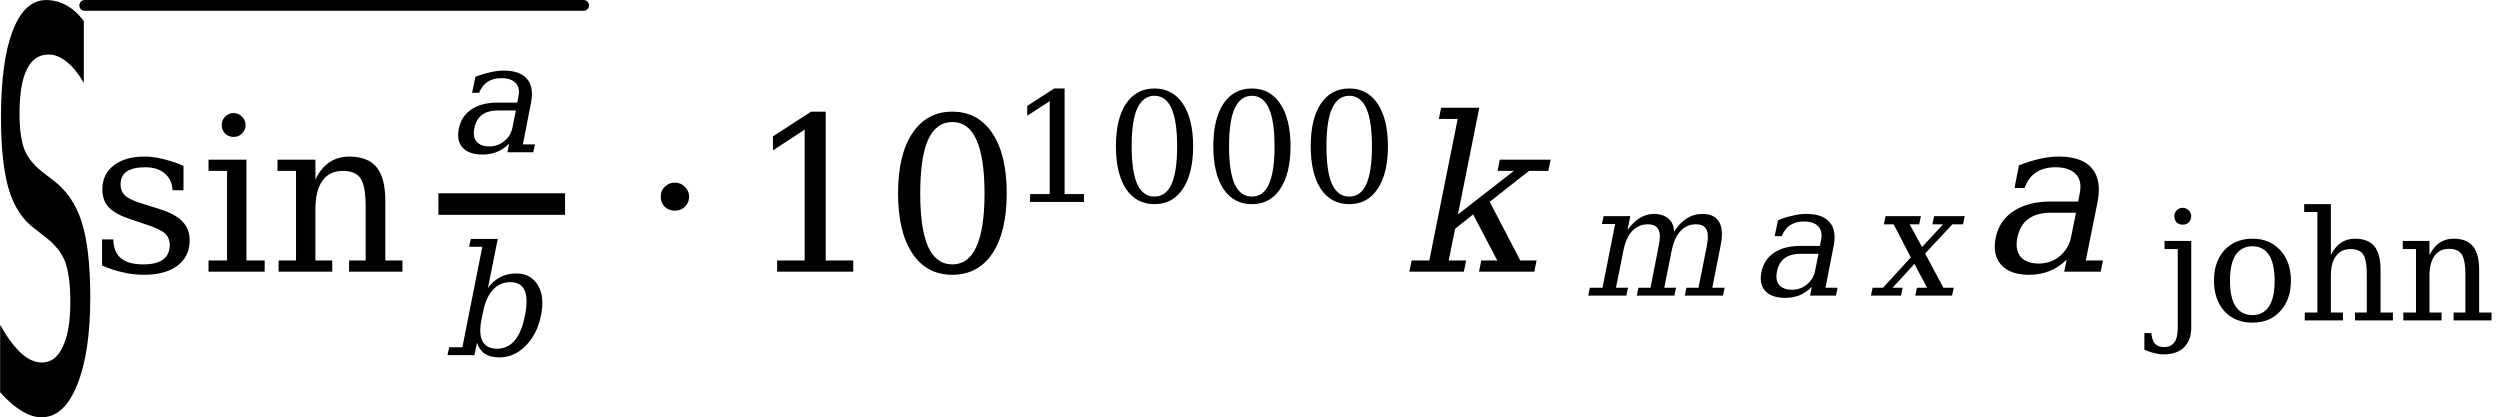 <svg xmlns="http://www.w3.org/2000/svg" xmlns:xlink="http://www.w3.org/1999/xlink" width="139.12pt" height="23.217pt" viewBox="0 0 139.12 23.217" version="1.1">
<defs>
<g>
<symbol overflow="visible" id="glyph0-0">
<path style="stroke:none;" d="M 0.594 7.141 L 0.594 -28.516 L 6.594 -28.516 L 6.594 7.141 Z M 1.266 4.891 L 5.938 4.891 L 5.938 -26.234 L 1.266 -26.234 Z M 1.266 4.891 "/>
</symbol>
<symbol overflow="visible" id="glyph0-1">
<path style="stroke:none;" d="M 5.312 -21.469 L 5.312 -18.031 C 5.008 -18.551 4.691 -18.941 4.359 -19.203 C 4.035 -19.473 3.695 -19.609 3.344 -19.609 C 2.812 -19.609 2.41 -19.332 2.141 -18.781 C 1.867 -18.227 1.734 -17.398 1.734 -16.297 C 1.734 -15.453 1.828 -14.785 2.016 -14.297 C 2.211 -13.816 2.602 -13.363 3.188 -12.938 L 3.547 -12.656 C 4.316 -12.102 4.863 -11.32 5.188 -10.312 C 5.508 -9.312 5.672 -7.906 5.672 -6.094 C 5.672 -4.039 5.426 -2.414 4.938 -1.219 C 4.457 -0.02 3.797 0.578 2.953 0.578 C 2.598 0.578 2.227 0.457 1.844 0.219 C 1.469 -0.008 1.07 -0.352 0.656 -0.812 L 0.656 -4.562 C 1.051 -3.863 1.441 -3.336 1.828 -2.984 C 2.211 -2.641 2.598 -2.469 2.984 -2.469 C 3.484 -2.469 3.867 -2.758 4.141 -3.344 C 4.422 -3.926 4.562 -4.754 4.562 -5.828 C 4.562 -6.816 4.461 -7.57 4.266 -8.094 C 4.066 -8.625 3.633 -9.129 2.969 -9.609 L 2.594 -9.906 C 1.926 -10.383 1.441 -11.113 1.141 -12.094 C 0.848 -13.07 0.703 -14.414 0.703 -16.125 C 0.703 -18.207 0.922 -19.812 1.359 -20.938 C 1.797 -22.07 2.414 -22.641 3.219 -22.641 C 3.613 -22.641 3.988 -22.539 4.344 -22.344 C 4.695 -22.156 5.02 -21.863 5.312 -21.469 Z M 5.312 -21.469 "/>
</symbol>
<symbol overflow="visible" id="glyph1-0">
<path style="stroke:none;" d="M 0.594 2.125 L 0.594 -8.469 L 6.594 -8.469 L 6.594 2.125 Z M 1.266 1.453 L 5.938 1.453 L 5.938 -7.781 L 1.266 -7.781 Z M 1.266 1.453 "/>
</symbol>
<symbol overflow="visible" id="glyph1-1">
<path style="stroke:none;" d="M 0.672 -0.344 L 0.672 -1.797 L 1.297 -1.797 C 1.305 -1.336 1.445 -0.988 1.719 -0.75 C 2 -0.52 2.41 -0.406 2.953 -0.406 C 3.441 -0.406 3.812 -0.492 4.062 -0.672 C 4.312 -0.859 4.438 -1.129 4.438 -1.484 C 4.438 -1.754 4.344 -1.973 4.156 -2.141 C 3.977 -2.305 3.586 -2.484 2.984 -2.672 L 2.203 -2.938 C 1.672 -3.113 1.285 -3.328 1.047 -3.578 C 0.805 -3.836 0.688 -4.172 0.688 -4.578 C 0.688 -5.141 0.895 -5.582 1.312 -5.906 C 1.727 -6.238 2.305 -6.406 3.047 -6.406 C 3.379 -6.406 3.723 -6.359 4.078 -6.266 C 4.441 -6.18 4.816 -6.055 5.203 -5.891 L 5.203 -4.531 L 4.594 -4.531 C 4.57 -4.938 4.426 -5.25 4.156 -5.469 C 3.895 -5.695 3.535 -5.812 3.078 -5.812 C 2.629 -5.812 2.285 -5.734 2.047 -5.578 C 1.816 -5.422 1.703 -5.18 1.703 -4.859 C 1.703 -4.598 1.789 -4.383 1.969 -4.219 C 2.145 -4.062 2.5 -3.906 3.031 -3.75 L 3.875 -3.484 C 4.469 -3.297 4.895 -3.062 5.156 -2.781 C 5.414 -2.508 5.547 -2.16 5.547 -1.734 C 5.547 -1.141 5.316 -0.672 4.859 -0.328 C 4.41 0.004 3.789 0.172 3 0.172 C 2.594 0.172 2.195 0.125 1.812 0.031 C 1.438 -0.051 1.055 -0.176 0.672 -0.344 Z M 0.672 -0.344 "/>
</symbol>
<symbol overflow="visible" id="glyph1-2">
<path style="stroke:none;" d="M 1.172 -8.156 C 1.172 -8.344 1.234 -8.5 1.359 -8.625 C 1.492 -8.758 1.648 -8.828 1.828 -8.828 C 2.016 -8.828 2.172 -8.758 2.297 -8.625 C 2.43 -8.5 2.5 -8.344 2.5 -8.156 C 2.5 -7.977 2.43 -7.82 2.297 -7.688 C 2.172 -7.562 2.016 -7.5 1.828 -7.5 C 1.648 -7.5 1.492 -7.562 1.359 -7.688 C 1.234 -7.82 1.172 -7.977 1.172 -8.156 Z M 2.547 -0.625 L 3.562 -0.625 L 3.562 0 L 0.438 0 L 0.438 -0.625 L 1.469 -0.625 L 1.469 -5.609 L 0.438 -5.609 L 0.438 -6.234 L 2.547 -6.234 Z M 2.547 -0.625 "/>
</symbol>
<symbol overflow="visible" id="glyph1-3">
<path style="stroke:none;" d="M 0.5 0 L 0.5 -0.625 L 1.469 -0.625 L 1.469 -5.609 L 0.438 -5.609 L 0.438 -6.234 L 2.547 -6.234 L 2.547 -5.125 C 2.742 -5.539 3 -5.859 3.312 -6.078 C 3.633 -6.297 4.008 -6.406 4.438 -6.406 C 5.125 -6.406 5.629 -6.207 5.953 -5.812 C 6.273 -5.414 6.438 -4.801 6.438 -3.969 L 6.438 -0.625 L 7.391 -0.625 L 7.391 0 L 4.422 0 L 4.422 -0.625 L 5.344 -0.625 L 5.344 -3.625 C 5.344 -4.383 5.25 -4.906 5.062 -5.188 C 4.875 -5.469 4.547 -5.609 4.078 -5.609 C 3.578 -5.609 3.195 -5.426 2.938 -5.062 C 2.676 -4.695 2.547 -4.164 2.547 -3.469 L 2.547 -0.625 L 3.484 -0.625 L 3.484 0 Z M 0.5 0 "/>
</symbol>
<symbol overflow="visible" id="glyph1-4">
<path style="stroke:none;" d="M 1.703 0 L 1.703 -0.625 L 3.234 -0.625 L 3.234 -7.906 L 1.469 -6.75 L 1.469 -7.531 L 3.594 -8.906 L 4.406 -8.906 L 4.406 -0.625 L 5.938 -0.625 L 5.938 0 Z M 1.703 0 "/>
</symbol>
<symbol overflow="visible" id="glyph1-5">
<path style="stroke:none;" d="M 3.812 -0.406 C 4.414 -0.406 4.863 -0.734 5.156 -1.391 C 5.457 -2.047 5.609 -3.035 5.609 -4.359 C 5.609 -5.691 5.457 -6.688 5.156 -7.344 C 4.863 -8 4.414 -8.328 3.812 -8.328 C 3.219 -8.328 2.77 -8 2.469 -7.344 C 2.176 -6.688 2.031 -5.691 2.031 -4.359 C 2.031 -3.035 2.176 -2.047 2.469 -1.391 C 2.77 -0.734 3.219 -0.406 3.812 -0.406 Z M 3.812 0.172 C 2.863 0.172 2.125 -0.223 1.594 -1.016 C 1.062 -1.816 0.797 -2.93 0.797 -4.359 C 0.797 -5.797 1.062 -6.91 1.594 -7.703 C 2.125 -8.504 2.863 -8.906 3.812 -8.906 C 4.77 -8.906 5.516 -8.504 6.047 -7.703 C 6.578 -6.91 6.844 -5.797 6.844 -4.359 C 6.844 -2.93 6.578 -1.816 6.047 -1.016 C 5.516 -0.223 4.77 0.172 3.812 0.172 Z M 3.812 0.172 "/>
</symbol>
<symbol overflow="visible" id="glyph2-0">
<path style="stroke:none;" d="M 0.125 1.5 L 1.625 -6 L 5.891 -6 L 4.391 1.5 Z M 0.703 1.031 L 4 1.031 L 5.312 -5.531 L 2.016 -5.531 Z M 0.703 1.031 "/>
</symbol>
<symbol overflow="visible" id="glyph2-1">
<path style="stroke:none;" d="M 3.672 -1.391 L 3.859 -2.328 L 2.875 -2.328 C 2.488 -2.328 2.188 -2.242 1.969 -2.078 C 1.75 -1.91 1.609 -1.66 1.547 -1.328 C 1.484 -1.016 1.523 -0.77 1.672 -0.594 C 1.828 -0.414 2.066 -0.328 2.391 -0.328 C 2.703 -0.328 2.977 -0.426 3.219 -0.625 C 3.457 -0.82 3.609 -1.078 3.672 -1.391 Z M 4.703 -2.766 L 4.25 -0.438 L 4.922 -0.438 L 4.828 0 L 3.391 0 L 3.484 -0.484 C 3.273 -0.273 3.047 -0.117 2.797 -0.016 C 2.555 0.078 2.289 0.125 2 0.125 C 1.5 0.125 1.129 -0.004 0.891 -0.266 C 0.66 -0.523 0.594 -0.879 0.688 -1.328 C 0.781 -1.785 1.016 -2.141 1.391 -2.391 C 1.766 -2.641 2.254 -2.766 2.859 -2.766 L 3.938 -2.766 L 4 -3.078 C 4.07 -3.41 4.023 -3.664 3.859 -3.844 C 3.691 -4.031 3.422 -4.125 3.047 -4.125 C 2.742 -4.125 2.488 -4.055 2.281 -3.922 C 2.082 -3.785 1.926 -3.582 1.812 -3.312 L 1.422 -3.312 L 1.609 -4.203 C 1.898 -4.316 2.176 -4.398 2.438 -4.453 C 2.695 -4.516 2.945 -4.547 3.188 -4.547 C 3.789 -4.547 4.223 -4.391 4.484 -4.078 C 4.742 -3.773 4.816 -3.336 4.703 -2.766 Z M 4.703 -2.766 "/>
</symbol>
<symbol overflow="visible" id="glyph2-2">
<path style="stroke:none;" d="M 1.078 -0.438 L 2.188 -6.031 L 1.453 -6.031 L 1.547 -6.469 L 3.047 -6.469 L 2.5 -3.734 C 2.695 -4.004 2.926 -4.207 3.188 -4.344 C 3.445 -4.477 3.742 -4.547 4.078 -4.547 C 4.617 -4.547 5.02 -4.328 5.281 -3.891 C 5.539 -3.461 5.598 -2.906 5.453 -2.219 C 5.316 -1.52 5.031 -0.953 4.594 -0.516 C 4.164 -0.086 3.68 0.125 3.141 0.125 C 2.805 0.125 2.535 0.055 2.328 -0.078 C 2.129 -0.211 1.984 -0.414 1.891 -0.688 L 1.75 0 L 0.25 0 L 0.344 -0.438 Z M 2.141 -1.984 C 2.035 -1.453 2.055 -1.047 2.203 -0.766 C 2.359 -0.492 2.629 -0.359 3.016 -0.359 C 3.41 -0.359 3.738 -0.516 4 -0.828 C 4.258 -1.141 4.445 -1.602 4.562 -2.219 C 4.688 -2.82 4.68 -3.281 4.547 -3.594 C 4.41 -3.906 4.145 -4.062 3.75 -4.062 C 3.363 -4.062 3.039 -3.922 2.781 -3.641 C 2.52 -3.359 2.336 -2.953 2.234 -2.422 Z M 2.141 -1.984 "/>
</symbol>
<symbol overflow="visible" id="glyph2-3">
<path style="stroke:none;" d="M 5.125 -3.562 C 5.332 -3.883 5.566 -4.129 5.828 -4.297 C 6.086 -4.461 6.375 -4.547 6.688 -4.547 C 7.145 -4.547 7.457 -4.398 7.625 -4.109 C 7.801 -3.828 7.832 -3.395 7.719 -2.812 L 7.25 -0.438 L 7.938 -0.438 L 7.844 0 L 5.719 0 L 5.812 -0.438 L 6.484 -0.438 L 6.938 -2.719 C 7.031 -3.176 7.023 -3.5 6.922 -3.688 C 6.828 -3.875 6.629 -3.969 6.328 -3.969 C 5.984 -3.969 5.695 -3.836 5.469 -3.578 C 5.238 -3.328 5.078 -2.957 4.984 -2.469 L 4.578 -0.438 L 5.234 -0.438 L 5.141 0 L 3.047 0 L 3.141 -0.438 L 3.812 -0.438 L 4.266 -2.75 C 4.359 -3.188 4.352 -3.5 4.25 -3.688 C 4.156 -3.875 3.957 -3.969 3.656 -3.969 C 3.312 -3.969 3.02 -3.836 2.781 -3.578 C 2.551 -3.328 2.391 -2.957 2.297 -2.469 L 1.891 -0.438 L 2.562 -0.438 L 2.469 0 L 0.344 0 L 0.438 -0.438 L 1.141 -0.438 L 1.844 -3.984 L 1.109 -3.984 L 1.203 -4.422 L 2.688 -4.422 L 2.531 -3.641 C 2.727 -3.93 2.953 -4.156 3.203 -4.312 C 3.453 -4.469 3.719 -4.547 4 -4.547 C 4.344 -4.547 4.613 -4.457 4.812 -4.281 C 5.008 -4.113 5.113 -3.875 5.125 -3.562 Z M 5.125 -3.562 "/>
</symbol>
<symbol overflow="visible" id="glyph2-4">
<path style="stroke:none;" d="M 3.031 -2.703 L 4.203 -3.969 L 3.609 -3.969 L 3.703 -4.422 L 5.406 -4.422 L 5.312 -3.969 L 4.719 -3.969 L 3.203 -2.344 L 4.219 -0.438 L 4.797 -0.438 L 4.703 0 L 2.656 0 L 2.75 -0.438 L 3.312 -0.438 L 2.609 -1.766 L 1.391 -0.438 L 1.953 -0.438 L 1.859 0 L 0.188 0 L 0.281 -0.438 L 0.859 -0.438 L 2.406 -2.125 L 1.453 -3.969 L 0.906 -3.969 L 1 -4.422 L 2.969 -4.422 L 2.875 -3.969 L 2.344 -3.969 Z M 3.031 -2.703 "/>
</symbol>
<symbol overflow="visible" id="glyph3-0">
<path style="stroke:none;" d="M 0.594 2.125 L 0.594 -8.469 L 6.594 -8.469 L 6.594 2.125 Z M 1.266 1.453 L 5.938 1.453 L 5.938 -7.781 L 1.266 -7.781 Z M 1.266 1.453 "/>
</symbol>
<symbol overflow="visible" id="glyph3-1">
<path style="stroke:none;" d="M 1.266 -4.172 C 1.266 -4.391 1.336 -4.57 1.484 -4.719 C 1.641 -4.875 1.832 -4.953 2.062 -4.953 C 2.27 -4.953 2.453 -4.875 2.609 -4.719 C 2.766 -4.562 2.844 -4.379 2.844 -4.172 C 2.844 -3.953 2.766 -3.766 2.609 -3.609 C 2.453 -3.461 2.27 -3.391 2.062 -3.391 C 1.832 -3.391 1.641 -3.461 1.484 -3.609 C 1.336 -3.754 1.266 -3.941 1.266 -4.172 Z M 1.266 -4.172 "/>
</symbol>
<symbol overflow="visible" id="glyph4-0">
<path style="stroke:none;" d="M 0.422 1.5 L 0.422 -6 L 4.688 -6 L 4.688 1.5 Z M 0.906 1.031 L 4.203 1.031 L 4.203 -5.531 L 0.906 -5.531 Z M 0.906 1.031 "/>
</symbol>
<symbol overflow="visible" id="glyph4-1">
<path style="stroke:none;" d="M 1.203 0 L 1.203 -0.438 L 2.297 -0.438 L 2.297 -5.609 L 1.047 -4.797 L 1.047 -5.344 L 2.547 -6.312 L 3.125 -6.312 L 3.125 -0.438 L 4.203 -0.438 L 4.203 0 Z M 1.203 0 "/>
</symbol>
<symbol overflow="visible" id="glyph4-2">
<path style="stroke:none;" d="M 2.703 -0.297 C 3.129 -0.297 3.445 -0.523 3.656 -0.984 C 3.863 -1.453 3.969 -2.156 3.969 -3.094 C 3.969 -4.039 3.863 -4.742 3.656 -5.203 C 3.445 -5.672 3.129 -5.906 2.703 -5.906 C 2.285 -5.906 1.969 -5.672 1.75 -5.203 C 1.539 -4.742 1.438 -4.039 1.438 -3.094 C 1.438 -2.156 1.539 -1.453 1.75 -0.984 C 1.969 -0.523 2.285 -0.297 2.703 -0.297 Z M 2.703 0.125 C 2.035 0.125 1.508 -0.156 1.125 -0.719 C 0.75 -1.289 0.562 -2.082 0.562 -3.094 C 0.562 -4.113 0.75 -4.906 1.125 -5.469 C 1.508 -6.031 2.035 -6.312 2.703 -6.312 C 3.379 -6.312 3.906 -6.031 4.281 -5.469 C 4.664 -4.906 4.859 -4.113 4.859 -3.094 C 4.859 -2.082 4.664 -1.289 4.281 -0.719 C 3.906 -0.156 3.379 0.125 2.703 0.125 Z M 2.703 0.125 "/>
</symbol>
<symbol overflow="visible" id="glyph4-3">
<path style="stroke:none;" d="M 0.859 -5.797 C 0.859 -5.922 0.898 -6.031 0.984 -6.125 C 1.078 -6.219 1.191 -6.266 1.328 -6.266 C 1.453 -6.266 1.562 -6.219 1.656 -6.125 C 1.75 -6.031 1.797 -5.922 1.797 -5.797 C 1.797 -5.66 1.75 -5.547 1.656 -5.453 C 1.57 -5.367 1.461 -5.328 1.328 -5.328 C 1.191 -5.328 1.078 -5.367 0.984 -5.453 C 0.898 -5.547 0.859 -5.66 0.859 -5.797 Z M 1.047 -3.969 L 0.312 -3.969 L 0.312 -4.422 L 1.797 -4.422 L 1.797 0.438 C 1.797 0.883 1.66 1.238 1.391 1.5 C 1.129 1.758 0.758 1.891 0.281 1.891 C 0.082 1.891 -0.102 1.863 -0.281 1.812 C -0.469 1.77 -0.645 1.707 -0.812 1.625 L -0.812 0.703 L -0.422 0.703 C -0.398 0.973 -0.332 1.172 -0.219 1.297 C -0.102 1.422 0.066 1.484 0.297 1.484 C 0.547 1.484 0.734 1.395 0.859 1.219 C 0.984 1.051 1.047 0.789 1.047 0.438 Z M 1.047 -3.969 "/>
</symbol>
<symbol overflow="visible" id="glyph4-4">
<path style="stroke:none;" d="M 2.562 -0.297 C 2.969 -0.297 3.273 -0.457 3.484 -0.781 C 3.691 -1.102 3.797 -1.582 3.797 -2.219 C 3.797 -2.844 3.691 -3.316 3.484 -3.641 C 3.273 -3.961 2.969 -4.125 2.562 -4.125 C 2.156 -4.125 1.844 -3.961 1.625 -3.641 C 1.414 -3.316 1.312 -2.844 1.312 -2.219 C 1.312 -1.582 1.414 -1.102 1.625 -0.781 C 1.844 -0.457 2.156 -0.297 2.562 -0.297 Z M 2.562 0.125 C 1.914 0.125 1.395 -0.086 1 -0.516 C 0.613 -0.941 0.422 -1.508 0.422 -2.219 C 0.422 -2.914 0.613 -3.477 1 -3.906 C 1.395 -4.332 1.914 -4.547 2.562 -4.547 C 3.207 -4.547 3.723 -4.332 4.109 -3.906 C 4.504 -3.477 4.703 -2.914 4.703 -2.219 C 4.703 -1.508 4.504 -0.941 4.109 -0.516 C 3.723 -0.086 3.207 0.125 2.562 0.125 Z M 2.562 0.125 "/>
</symbol>
<symbol overflow="visible" id="glyph4-5">
<path style="stroke:none;" d="M 0.344 0 L 0.344 -0.438 L 1.047 -0.438 L 1.047 -6.031 L 0.312 -6.031 L 0.312 -6.469 L 1.797 -6.469 L 1.797 -3.641 C 1.941 -3.93 2.125 -4.156 2.344 -4.312 C 2.57 -4.469 2.836 -4.547 3.141 -4.547 C 3.629 -4.547 3.988 -4.406 4.219 -4.125 C 4.445 -3.844 4.562 -3.406 4.562 -2.812 L 4.562 -0.438 L 5.25 -0.438 L 5.25 0 L 3.141 0 L 3.141 -0.438 L 3.797 -0.438 L 3.797 -2.562 C 3.797 -3.102 3.727 -3.473 3.594 -3.672 C 3.469 -3.867 3.234 -3.969 2.891 -3.969 C 2.535 -3.969 2.266 -3.836 2.078 -3.578 C 1.891 -3.328 1.797 -2.957 1.797 -2.469 L 1.797 -0.438 L 2.469 -0.438 L 2.469 0 Z M 0.344 0 "/>
</symbol>
<symbol overflow="visible" id="glyph4-6">
<path style="stroke:none;" d="M 0.344 0 L 0.344 -0.438 L 1.047 -0.438 L 1.047 -3.969 L 0.312 -3.969 L 0.312 -4.422 L 1.797 -4.422 L 1.797 -3.641 C 1.941 -3.93 2.125 -4.156 2.344 -4.312 C 2.57 -4.469 2.836 -4.547 3.141 -4.547 C 3.629 -4.547 3.988 -4.406 4.219 -4.125 C 4.445 -3.844 4.562 -3.406 4.562 -2.812 L 4.562 -0.438 L 5.25 -0.438 L 5.25 0 L 3.141 0 L 3.141 -0.438 L 3.797 -0.438 L 3.797 -2.562 C 3.797 -3.102 3.727 -3.473 3.594 -3.672 C 3.457 -3.879 3.223 -3.984 2.891 -3.984 C 2.535 -3.984 2.266 -3.852 2.078 -3.594 C 1.891 -3.332 1.797 -2.957 1.797 -2.469 L 1.797 -0.438 L 2.469 -0.438 L 2.469 0 Z M 0.344 0 "/>
</symbol>
<symbol overflow="visible" id="glyph5-0">
<path style="stroke:none;" d="M 0.172 2.125 L 2.281 -8.469 L 8.281 -8.469 L 6.172 2.125 Z M 0.969 1.453 L 5.641 1.453 L 7.5 -7.781 L 2.828 -7.781 Z M 0.969 1.453 "/>
</symbol>
<symbol overflow="visible" id="glyph5-1">
<path style="stroke:none;" d="M 3.438 0 L 0.406 0 L 0.531 -0.625 L 1.516 -0.625 L 3.094 -8.5 L 2.047 -8.5 L 2.172 -9.125 L 4.297 -9.125 L 3.109 -3.188 L 6.219 -5.609 L 5.312 -5.609 L 5.438 -6.234 L 8.266 -6.234 L 8.141 -5.609 L 7.062 -5.609 L 4.875 -3.891 L 6.578 -0.625 L 7.484 -0.625 L 7.359 0 L 4.281 0 L 4.406 -0.625 L 5.297 -0.625 L 3.953 -3.188 L 2.953 -2.391 L 2.594 -0.625 L 3.562 -0.625 Z M 3.438 0 "/>
</symbol>
<symbol overflow="visible" id="glyph5-2">
<path style="stroke:none;" d="M 5.172 -1.953 L 5.438 -3.281 L 4.047 -3.281 C 3.504 -3.281 3.078 -3.16 2.766 -2.922 C 2.461 -2.691 2.266 -2.344 2.172 -1.875 C 2.086 -1.438 2.148 -1.086 2.359 -0.828 C 2.578 -0.578 2.914 -0.453 3.375 -0.453 C 3.82 -0.453 4.211 -0.594 4.547 -0.875 C 4.879 -1.156 5.086 -1.516 5.172 -1.953 Z M 6.641 -3.891 L 5.984 -0.625 L 6.938 -0.625 L 6.812 0 L 4.781 0 L 4.922 -0.672 C 4.617 -0.379 4.297 -0.164 3.953 -0.031 C 3.617 0.102 3.242 0.172 2.828 0.172 C 2.129 0.172 1.613 -0.008 1.281 -0.375 C 0.945 -0.75 0.844 -1.25 0.969 -1.875 C 1.094 -2.52 1.426 -3.02 1.969 -3.375 C 2.508 -3.727 3.203 -3.906 4.047 -3.906 L 5.562 -3.906 L 5.641 -4.328 C 5.742 -4.805 5.676 -5.172 5.438 -5.422 C 5.195 -5.68 4.816 -5.812 4.297 -5.812 C 3.859 -5.812 3.492 -5.711 3.203 -5.516 C 2.922 -5.328 2.711 -5.039 2.578 -4.656 L 2.016 -4.656 L 2.266 -5.922 C 2.672 -6.078 3.055 -6.195 3.422 -6.281 C 3.797 -6.363 4.148 -6.406 4.484 -6.406 C 5.348 -6.406 5.961 -6.188 6.328 -5.75 C 6.691 -5.32 6.797 -4.703 6.641 -3.891 Z M 6.641 -3.891 "/>
</symbol>
</g>
</defs>
<g id="surface1">
<g style="fill:rgb(0%,0%,0%);fill-opacity:1;">
  <use xlink:href="#glyph0-1" x="-0.648" y="22.643"/>
</g>
<path style="fill:none;stroke-width:0.6;stroke-linecap:round;stroke-linejoin:miter;stroke:rgb(0%,0%,0%);stroke-opacity:1;stroke-miterlimit:10;" d="M 4.715 -14.817 L 32.477 -14.817 " transform="matrix(1,0,0,1,0,15.118)"/>
<g style="fill:rgb(0%,0%,0%);fill-opacity:1;">
  <use xlink:href="#glyph1-1" x="5.008" y="15.119"/>
  <use xlink:href="#glyph1-2" x="11.166" y="15.119"/>
  <use xlink:href="#glyph1-3" x="15.004" y="15.119"/>
</g>
<path style="fill:none;stroke-width:1.2;stroke-linecap:butt;stroke-linejoin:miter;stroke:rgb(0%,0%,0%);stroke-opacity:1;stroke-miterlimit:10;" d="M 24.398 -3.763 L 31.445 -3.763 " transform="matrix(1,0,0,1,0,15.118)"/>
<g style="fill:rgb(0%,0%,0%);fill-opacity:1;">
  <use xlink:href="#glyph2-1" x="24.848" y="8.475"/>
</g>
<g style="fill:rgb(0%,0%,0%);fill-opacity:1;">
  <use xlink:href="#glyph2-2" x="24.652" y="19.764"/>
</g>
<g style="fill:rgb(0%,0%,0%);fill-opacity:1;">
  <use xlink:href="#glyph3-1" x="35.504" y="15.115"/>
</g>
<g style="fill:rgb(0%,0%,0%);fill-opacity:1;">
  <use xlink:href="#glyph1-4" x="41.543" y="15.119"/>
  <use xlink:href="#glyph1-5" x="49.178" y="15.119"/>
</g>
<g style="fill:rgb(0%,0%,0%);fill-opacity:1;">
  <use xlink:href="#glyph4-1" x="56.117" y="11.236"/>
  <use xlink:href="#glyph4-2" x="61.537" y="11.236"/>
  <use xlink:href="#glyph4-2" x="66.957" y="11.236"/>
  <use xlink:href="#glyph4-2" x="72.377" y="11.236"/>
</g>
<g style="fill:rgb(0%,0%,0%);fill-opacity:1;">
  <use xlink:href="#glyph5-1" x="78.023" y="15.119"/>
</g>
<g style="fill:rgb(0%,0%,0%);fill-opacity:1;">
  <use xlink:href="#glyph2-3" x="88.035" y="16.451"/>
</g>
<g style="fill:rgb(0%,0%,0%);fill-opacity:1;">
  <use xlink:href="#glyph2-1" x="97.336" y="16.451"/>
</g>
<g style="fill:rgb(0%,0%,0%);fill-opacity:1;">
  <use xlink:href="#glyph2-4" x="103.926" y="16.451"/>
</g>
<g style="fill:rgb(0%,0%,0%);fill-opacity:1;">
  <use xlink:href="#glyph5-2" x="110.086" y="15.119"/>
</g>
<g style="fill:rgb(0%,0%,0%);fill-opacity:1;">
  <use xlink:href="#glyph4-3" x="120.141" y="17.83"/>
  <use xlink:href="#glyph4-4" x="122.782" y="17.83"/>
  <use xlink:href="#glyph4-5" x="127.911" y="17.83"/>
  <use xlink:href="#glyph4-6" x="133.398" y="17.83"/>
</g>
</g>
</svg>
